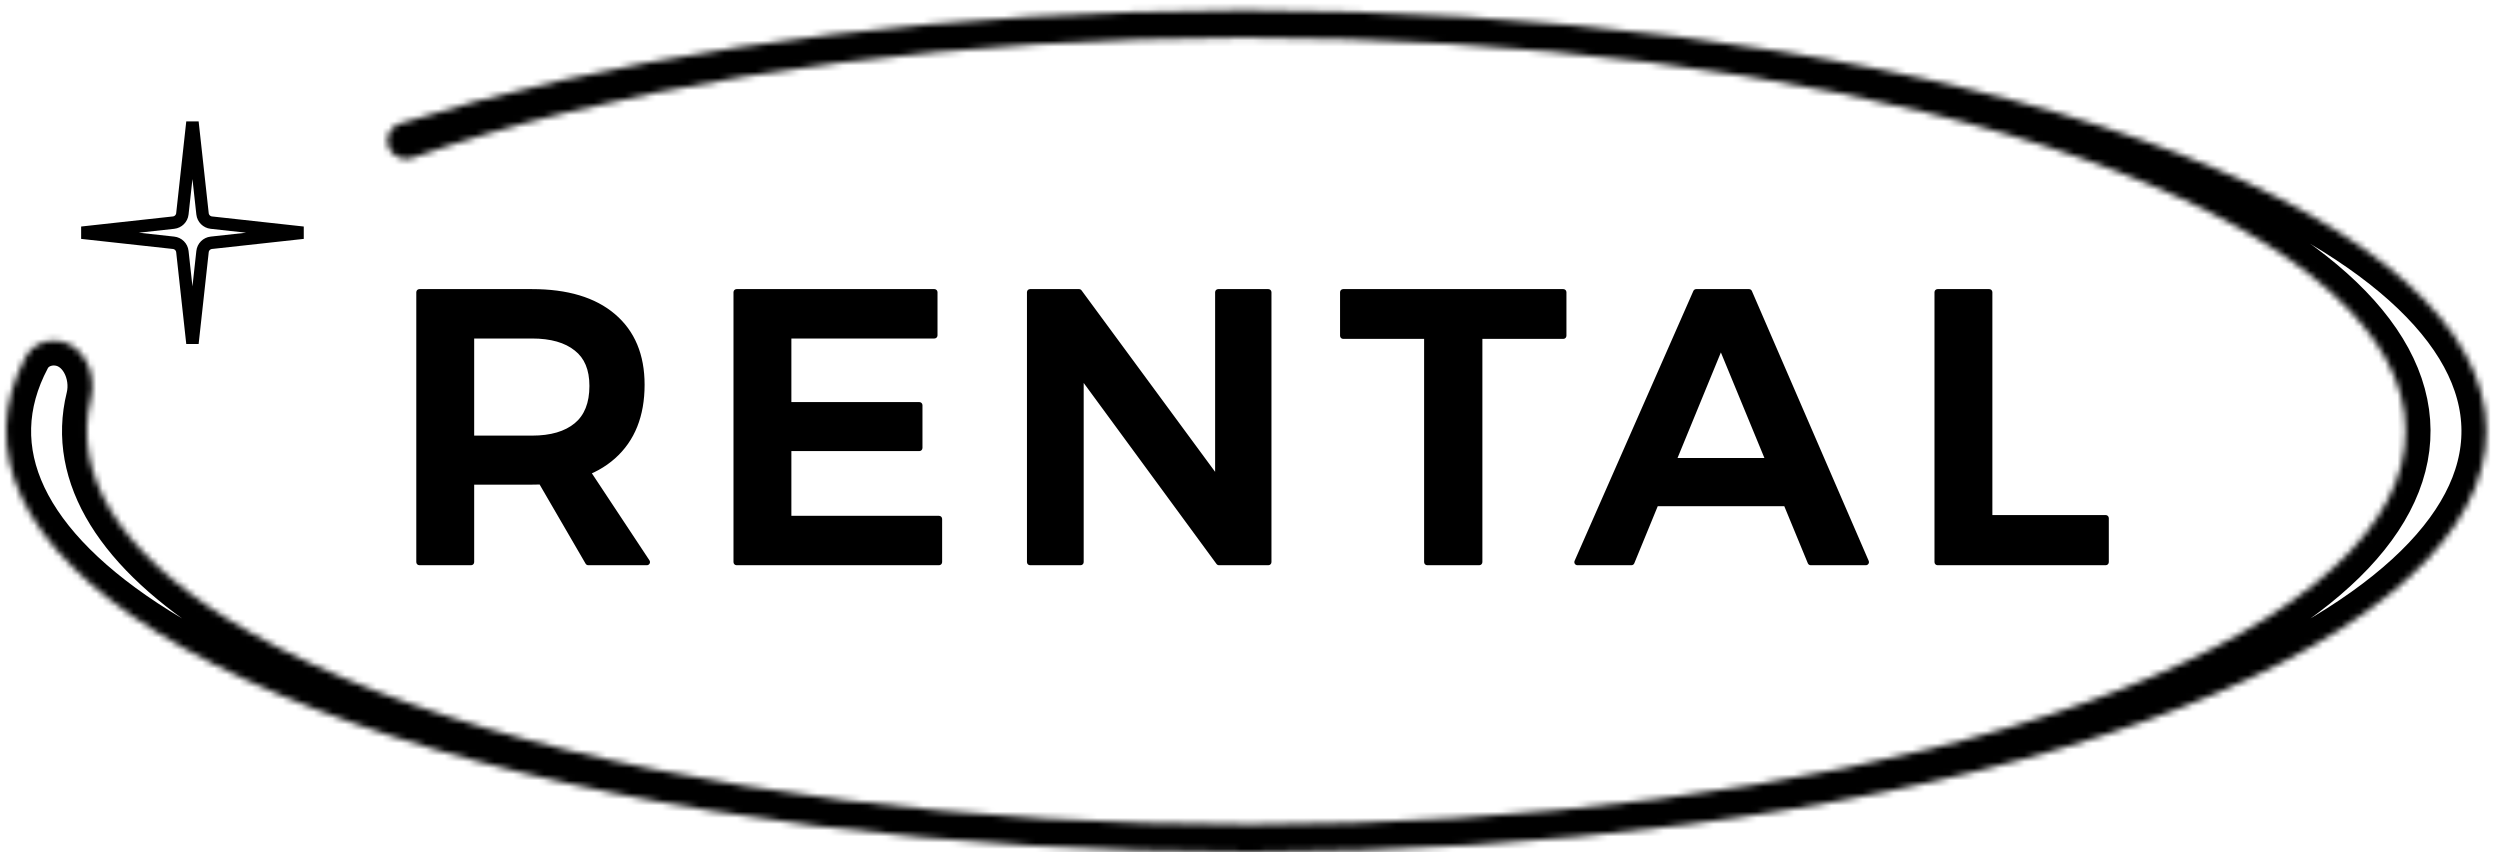 <svg width="402" height="137" viewBox="0 0 402 137" fill="none" xmlns="http://www.w3.org/2000/svg">
<mask id="path-1-inside-1_111_87" fill="white">
<path d="M64.382 25.408C61.648 24.525 61.604 20.737 64.343 19.869C96.557 9.666 137.927 3.343 182.028 1.958C230.056 0.45 278.068 4.901 317.167 14.485C356.266 24.07 383.802 38.139 394.672 54.085C405.543 70.032 399.012 86.775 376.288 101.212C353.565 115.65 316.191 126.803 271.089 132.605C225.988 138.408 176.218 138.466 131 132.769C85.782 127.072 48.181 116.007 25.166 101.623C3.493 88.078 -3.864 72.456 4.156 57.344C5.1 55.566 7.07 54.635 9.077 54.787C13.295 55.108 15.633 59.952 14.62 64.06C11.604 76.291 19.13 88.626 36.565 99.522C58.084 112.971 93.238 123.317 135.514 128.643C177.791 133.969 224.324 133.914 266.491 128.489C308.658 123.065 343.602 112.637 364.847 99.139C386.092 85.64 392.198 69.986 382.035 55.077C371.871 40.168 346.127 27.014 309.571 18.053C273.016 9.092 228.127 4.931 183.223 6.341C138.778 7.737 97.3 14.496 66.311 25.383C65.686 25.603 65.012 25.612 64.382 25.408Z"/>
</mask>
<path d="M64.382 25.408C61.648 24.525 61.604 20.737 64.343 19.869C96.557 9.666 137.927 3.343 182.028 1.958C230.056 0.45 278.068 4.901 317.167 14.485C356.266 24.07 383.802 38.139 394.672 54.085C405.543 70.032 399.012 86.775 376.288 101.212C353.565 115.65 316.191 126.803 271.089 132.605C225.988 138.408 176.218 138.466 131 132.769C85.782 127.072 48.181 116.007 25.166 101.623C3.493 88.078 -3.864 72.456 4.156 57.344C5.1 55.566 7.07 54.635 9.077 54.787C13.295 55.108 15.633 59.952 14.62 64.06C11.604 76.291 19.13 88.626 36.565 99.522C58.084 112.971 93.238 123.317 135.514 128.643C177.791 133.969 224.324 133.914 266.491 128.489C308.658 123.065 343.602 112.637 364.847 99.139C386.092 85.64 392.198 69.986 382.035 55.077C371.871 40.168 346.127 27.014 309.571 18.053C273.016 9.092 228.127 4.931 183.223 6.341C138.778 7.737 97.3 14.496 66.311 25.383C65.686 25.603 65.012 25.612 64.382 25.408Z" stroke="black" stroke-width="8" stroke-miterlimit="5.759" stroke-linejoin="round" mask="url(#path-1-inside-1_111_87)"/>
<path d="M85.544 46.987C91.165 46.987 95.505 48.289 98.564 50.893C101.623 53.498 103.152 57.156 103.152 61.867C103.152 66.786 101.623 70.609 98.564 73.338C95.505 76.066 91.165 77.43 85.544 77.43H75.748V90.388H67.44V46.987H85.544ZM85.544 70.547C88.644 70.547 91.041 69.845 92.736 68.439C94.43 67.034 95.278 64.906 95.278 62.053C95.278 59.325 94.43 57.3 92.736 55.977C91.041 54.614 88.644 53.931 85.544 53.931H75.748V70.547H85.544ZM85.234 74.267H93.356L104.02 90.388H94.596L85.234 74.267ZM118.445 46.987H150.251V53.931H126.753V65.153H147.833V72.035H126.753V83.444H150.995V90.388H118.445V46.987ZM165.635 46.987H173.509L198.061 80.344L195.891 81.088V46.987H203.951V90.388H196.015L171.587 57.093L173.757 56.349V90.388H165.635V46.987ZM215.981 46.987H251.383V53.993H237.867V90.388H229.497V53.993H215.981V46.987ZM272.748 46.987H281.242L300.028 90.388H291.162L276.716 55.358L262.332 90.388H253.652L272.748 46.987ZM263.634 74.143H289.488V80.901H263.634V74.143ZM311.565 46.987H319.873V83.32H338.597V90.388H311.565V46.987Z" fill="black"/>
<path d="M98.564 50.893L98.24 51.274L98.564 50.893ZM98.564 73.338L98.231 72.964L98.564 73.338ZM75.748 77.43V76.93C75.472 76.93 75.248 77.153 75.248 77.43H75.748ZM75.748 90.388V90.888C76.024 90.888 76.248 90.664 76.248 90.388H75.748ZM67.44 90.388H66.94C66.94 90.664 67.164 90.888 67.44 90.888V90.388ZM67.44 46.987V46.487C67.164 46.487 66.94 46.711 66.94 46.987H67.44ZM92.736 68.439L93.055 68.824L92.736 68.439ZM92.736 55.977L92.422 56.367L92.428 56.372L92.736 55.977ZM75.748 53.931V53.431C75.472 53.431 75.248 53.655 75.248 53.931H75.748ZM75.748 70.547H75.248C75.248 70.824 75.472 71.047 75.748 71.047V70.547ZM85.234 74.267V73.767C85.055 73.767 84.89 73.863 84.8 74.018C84.711 74.173 84.712 74.364 84.802 74.519L85.234 74.267ZM93.356 74.267L93.773 73.992C93.68 73.852 93.524 73.767 93.356 73.767V74.267ZM104.02 90.388V90.888C104.204 90.888 104.373 90.786 104.46 90.624C104.547 90.462 104.538 90.265 104.437 90.112L104.02 90.388ZM94.596 90.388L94.163 90.639C94.253 90.793 94.418 90.888 94.596 90.888V90.388ZM85.544 47.487C91.094 47.487 95.302 48.773 98.24 51.274L98.888 50.513C95.709 47.806 91.237 46.487 85.544 46.487V47.487ZM98.24 51.274C101.167 53.766 102.652 57.274 102.652 61.867H103.652C103.652 57.037 102.078 53.228 98.888 50.513L98.24 51.274ZM102.652 61.867C102.652 66.675 101.162 70.35 98.231 72.964L98.897 73.711C102.083 70.869 103.652 66.897 103.652 61.867H102.652ZM98.231 72.964C95.293 75.585 91.088 76.93 85.544 76.93V77.93C91.242 77.93 95.717 76.546 98.897 73.711L98.231 72.964ZM85.544 76.93H75.748V77.93H85.544V76.93ZM75.248 77.43V90.388H76.248V77.43H75.248ZM75.748 89.888H67.44V90.888H75.748V89.888ZM67.94 90.388V46.987H66.94V90.388H67.94ZM67.44 47.487H85.544V46.487H67.44V47.487ZM85.544 71.047C88.713 71.047 91.24 70.329 93.055 68.824L92.417 68.055C90.842 69.36 88.574 70.047 85.544 70.047V71.047ZM93.055 68.824C94.896 67.297 95.778 65.007 95.778 62.053H94.778C94.778 64.804 93.965 66.771 92.417 68.055L93.055 68.824ZM95.778 62.053C95.778 59.217 94.891 57.026 93.043 55.583L92.428 56.372C93.97 57.575 94.778 59.434 94.778 62.053H95.778ZM93.049 55.588C91.235 54.127 88.71 53.431 85.544 53.431V54.431C88.577 54.431 90.847 55.099 92.422 56.367L93.049 55.588ZM85.544 53.431H75.748V54.431H85.544V53.431ZM75.248 53.931V70.547H76.248V53.931H75.248ZM75.748 71.047H85.544V70.047H75.748V71.047ZM85.234 74.767H93.356V73.767H85.234V74.767ZM92.939 74.543L103.603 90.663L104.437 90.112L93.773 73.992L92.939 74.543ZM104.02 89.888H94.596V90.888H104.02V89.888ZM95.028 90.136L85.666 74.016L84.802 74.519L94.163 90.639L95.028 90.136ZM118.445 46.987V46.487C118.168 46.487 117.945 46.711 117.945 46.987H118.445ZM150.251 46.987H150.751C150.751 46.711 150.527 46.487 150.251 46.487V46.987ZM150.251 53.931V54.431C150.527 54.431 150.751 54.208 150.751 53.931H150.251ZM126.753 53.931V53.431C126.476 53.431 126.253 53.655 126.253 53.931H126.753ZM126.753 65.153H126.253C126.253 65.43 126.476 65.653 126.753 65.653V65.153ZM147.833 65.153H148.333C148.333 64.877 148.109 64.653 147.833 64.653V65.153ZM147.833 72.035V72.535C148.109 72.535 148.333 72.312 148.333 72.035H147.833ZM126.753 72.035V71.535C126.476 71.535 126.253 71.759 126.253 72.035H126.753ZM126.753 83.444H126.253C126.253 83.72 126.476 83.944 126.753 83.944V83.444ZM150.995 83.444H151.495C151.495 83.167 151.271 82.944 150.995 82.944V83.444ZM150.995 90.388V90.888C151.271 90.888 151.495 90.664 151.495 90.388H150.995ZM118.445 90.388H117.945C117.945 90.664 118.168 90.888 118.445 90.888V90.388ZM118.445 47.487H150.251V46.487H118.445V47.487ZM149.751 46.987V53.931H150.751V46.987H149.751ZM150.251 53.431H126.753V54.431H150.251V53.431ZM126.253 53.931V65.153H127.253V53.931H126.253ZM126.753 65.653H147.833V64.653H126.753V65.653ZM147.333 65.153V72.035H148.333V65.153H147.333ZM147.833 71.535H126.753V72.535H147.833V71.535ZM126.253 72.035V83.444H127.253V72.035H126.253ZM126.753 83.944H150.995V82.944H126.753V83.944ZM150.495 83.444V90.388H151.495V83.444H150.495ZM150.995 89.888H118.445V90.888H150.995V89.888ZM118.945 90.388V46.987H117.945V90.388H118.945ZM165.635 46.987V46.487C165.359 46.487 165.135 46.711 165.135 46.987H165.635ZM173.509 46.987L173.911 46.691C173.817 46.563 173.668 46.487 173.509 46.487V46.987ZM198.061 80.344L198.223 80.816C198.374 80.765 198.491 80.645 198.538 80.493C198.585 80.341 198.558 80.175 198.463 80.047L198.061 80.344ZM195.891 81.088H195.391C195.391 81.249 195.469 81.4 195.6 81.494C195.732 81.588 195.9 81.613 196.053 81.56L195.891 81.088ZM195.891 46.987V46.487C195.615 46.487 195.391 46.711 195.391 46.987H195.891ZM203.951 46.987H204.451C204.451 46.711 204.227 46.487 203.951 46.487V46.987ZM203.951 90.388V90.888C204.227 90.888 204.451 90.664 204.451 90.388H203.951ZM196.015 90.388L195.612 90.683C195.706 90.812 195.856 90.888 196.015 90.888V90.388ZM171.587 57.093L171.425 56.62C171.274 56.672 171.157 56.792 171.11 56.944C171.062 57.096 171.09 57.261 171.184 57.389L171.587 57.093ZM173.757 56.349H174.257C174.257 56.188 174.179 56.036 174.047 55.943C173.916 55.849 173.747 55.824 173.595 55.877L173.757 56.349ZM173.757 90.388V90.888C174.033 90.888 174.257 90.664 174.257 90.388H173.757ZM165.635 90.388H165.135C165.135 90.664 165.359 90.888 165.635 90.888V90.388ZM165.635 47.487H173.509V46.487H165.635V47.487ZM173.106 47.284L197.658 80.64L198.463 80.047L173.911 46.691L173.106 47.284ZM197.899 79.871L195.729 80.615L196.053 81.56L198.223 80.816L197.899 79.871ZM196.391 81.088V46.987H195.391V81.088H196.391ZM195.891 47.487H203.951V46.487H195.891V47.487ZM203.451 46.987V90.388H204.451V46.987H203.451ZM203.951 89.888H196.015V90.888H203.951V89.888ZM196.418 90.092L171.99 56.798L171.184 57.389L195.612 90.683L196.418 90.092ZM171.749 57.566L173.919 56.822L173.595 55.877L171.425 56.62L171.749 57.566ZM173.257 56.349V90.388H174.257V56.349H173.257ZM173.757 89.888H165.635V90.888H173.757V89.888ZM166.135 90.388V46.987H165.135V90.388H166.135ZM215.981 46.987V46.487C215.705 46.487 215.481 46.711 215.481 46.987H215.981ZM251.383 46.987H251.883C251.883 46.711 251.659 46.487 251.383 46.487V46.987ZM251.383 53.993V54.493C251.659 54.493 251.883 54.27 251.883 53.993H251.383ZM237.867 53.993V53.493C237.591 53.493 237.367 53.717 237.367 53.993H237.867ZM237.867 90.388V90.888C238.143 90.888 238.367 90.664 238.367 90.388H237.867ZM229.497 90.388H228.997C228.997 90.664 229.221 90.888 229.497 90.888V90.388ZM229.497 53.993H229.997C229.997 53.717 229.773 53.493 229.497 53.493V53.993ZM215.981 53.993H215.481C215.481 54.27 215.705 54.493 215.981 54.493V53.993ZM215.981 47.487H251.383V46.487H215.981V47.487ZM250.883 46.987V53.993H251.883V46.987H250.883ZM251.383 53.493H237.867V54.493H251.383V53.493ZM237.367 53.993V90.388H238.367V53.993H237.367ZM237.867 89.888H229.497V90.888H237.867V89.888ZM229.997 90.388V53.993H228.997V90.388H229.997ZM229.497 53.493H215.981V54.493H229.497V53.493ZM216.481 53.993V46.987H215.481V53.993H216.481ZM272.748 46.987V46.487C272.55 46.487 272.371 46.605 272.291 46.786L272.748 46.987ZM281.242 46.987L281.701 46.789C281.622 46.606 281.442 46.487 281.242 46.487V46.987ZM300.028 90.388V90.888C300.197 90.888 300.354 90.803 300.446 90.662C300.539 90.521 300.554 90.343 300.487 90.189L300.028 90.388ZM291.162 90.388L290.7 90.578C290.777 90.765 290.96 90.888 291.162 90.888V90.388ZM276.716 55.358L277.179 55.167C277.101 54.98 276.919 54.857 276.716 54.858C276.513 54.858 276.331 54.98 276.254 55.167L276.716 55.358ZM262.332 90.388V90.888C262.535 90.888 262.718 90.765 262.795 90.577L262.332 90.388ZM253.652 90.388L253.195 90.186C253.127 90.341 253.141 90.519 253.234 90.661C253.326 90.802 253.484 90.888 253.652 90.888V90.388ZM263.634 74.143V73.643C263.358 73.643 263.134 73.867 263.134 74.143H263.634ZM289.488 74.143H289.988C289.988 73.867 289.765 73.643 289.488 73.643V74.143ZM289.488 80.901V81.401C289.765 81.401 289.988 81.178 289.988 80.901H289.488ZM263.634 80.901H263.134C263.134 81.178 263.358 81.401 263.634 81.401V80.901ZM272.748 47.487H281.242V46.487H272.748V47.487ZM280.784 47.186L299.57 90.586L300.487 90.189L281.701 46.789L280.784 47.186ZM300.028 89.888H291.162V90.888H300.028V89.888ZM291.625 90.197L277.179 55.167L276.254 55.548L290.7 90.578L291.625 90.197ZM276.254 55.167L261.87 90.198L262.795 90.577L277.179 55.547L276.254 55.167ZM262.332 89.888H253.652V90.888H262.332V89.888ZM254.11 90.589L273.206 47.189L272.291 46.786L253.195 90.186L254.11 90.589ZM263.634 74.643H289.488V73.643H263.634V74.643ZM288.988 74.143V80.901H289.988V74.143H288.988ZM289.488 80.401H263.634V81.401H289.488V80.401ZM264.134 80.901V74.143H263.134V80.901H264.134ZM311.565 46.987V46.487C311.289 46.487 311.065 46.711 311.065 46.987H311.565ZM319.873 46.987H320.373C320.373 46.711 320.149 46.487 319.873 46.487V46.987ZM319.873 83.32H319.373C319.373 83.596 319.597 83.82 319.873 83.82V83.32ZM338.597 83.32H339.097C339.097 83.043 338.873 82.82 338.597 82.82V83.32ZM338.597 90.388V90.888C338.873 90.888 339.097 90.664 339.097 90.388H338.597ZM311.565 90.388H311.065C311.065 90.664 311.289 90.888 311.565 90.888V90.388ZM311.565 47.487H319.873V46.487H311.565V47.487ZM319.373 46.987V83.32H320.373V46.987H319.373ZM319.873 83.82H338.597V82.82H319.873V83.82ZM338.097 83.32V90.388H339.097V83.32H338.097ZM338.597 89.888H311.565V90.888H338.597V89.888ZM312.065 90.388V46.987H311.065V90.388H312.065Z" fill="black"/>
<path d="M29.325 34.383L30.946 19.629L32.567 34.383C32.649 35.128 33.237 35.716 33.982 35.798L48.736 37.419L33.982 39.04C33.237 39.122 32.649 39.71 32.567 40.455L30.946 55.209L29.325 40.455C29.243 39.71 28.655 39.122 27.91 39.04L13.156 37.419L27.91 35.798C28.655 35.716 29.243 35.128 29.325 34.383Z" stroke="black" stroke-width="2"/>
</svg>
